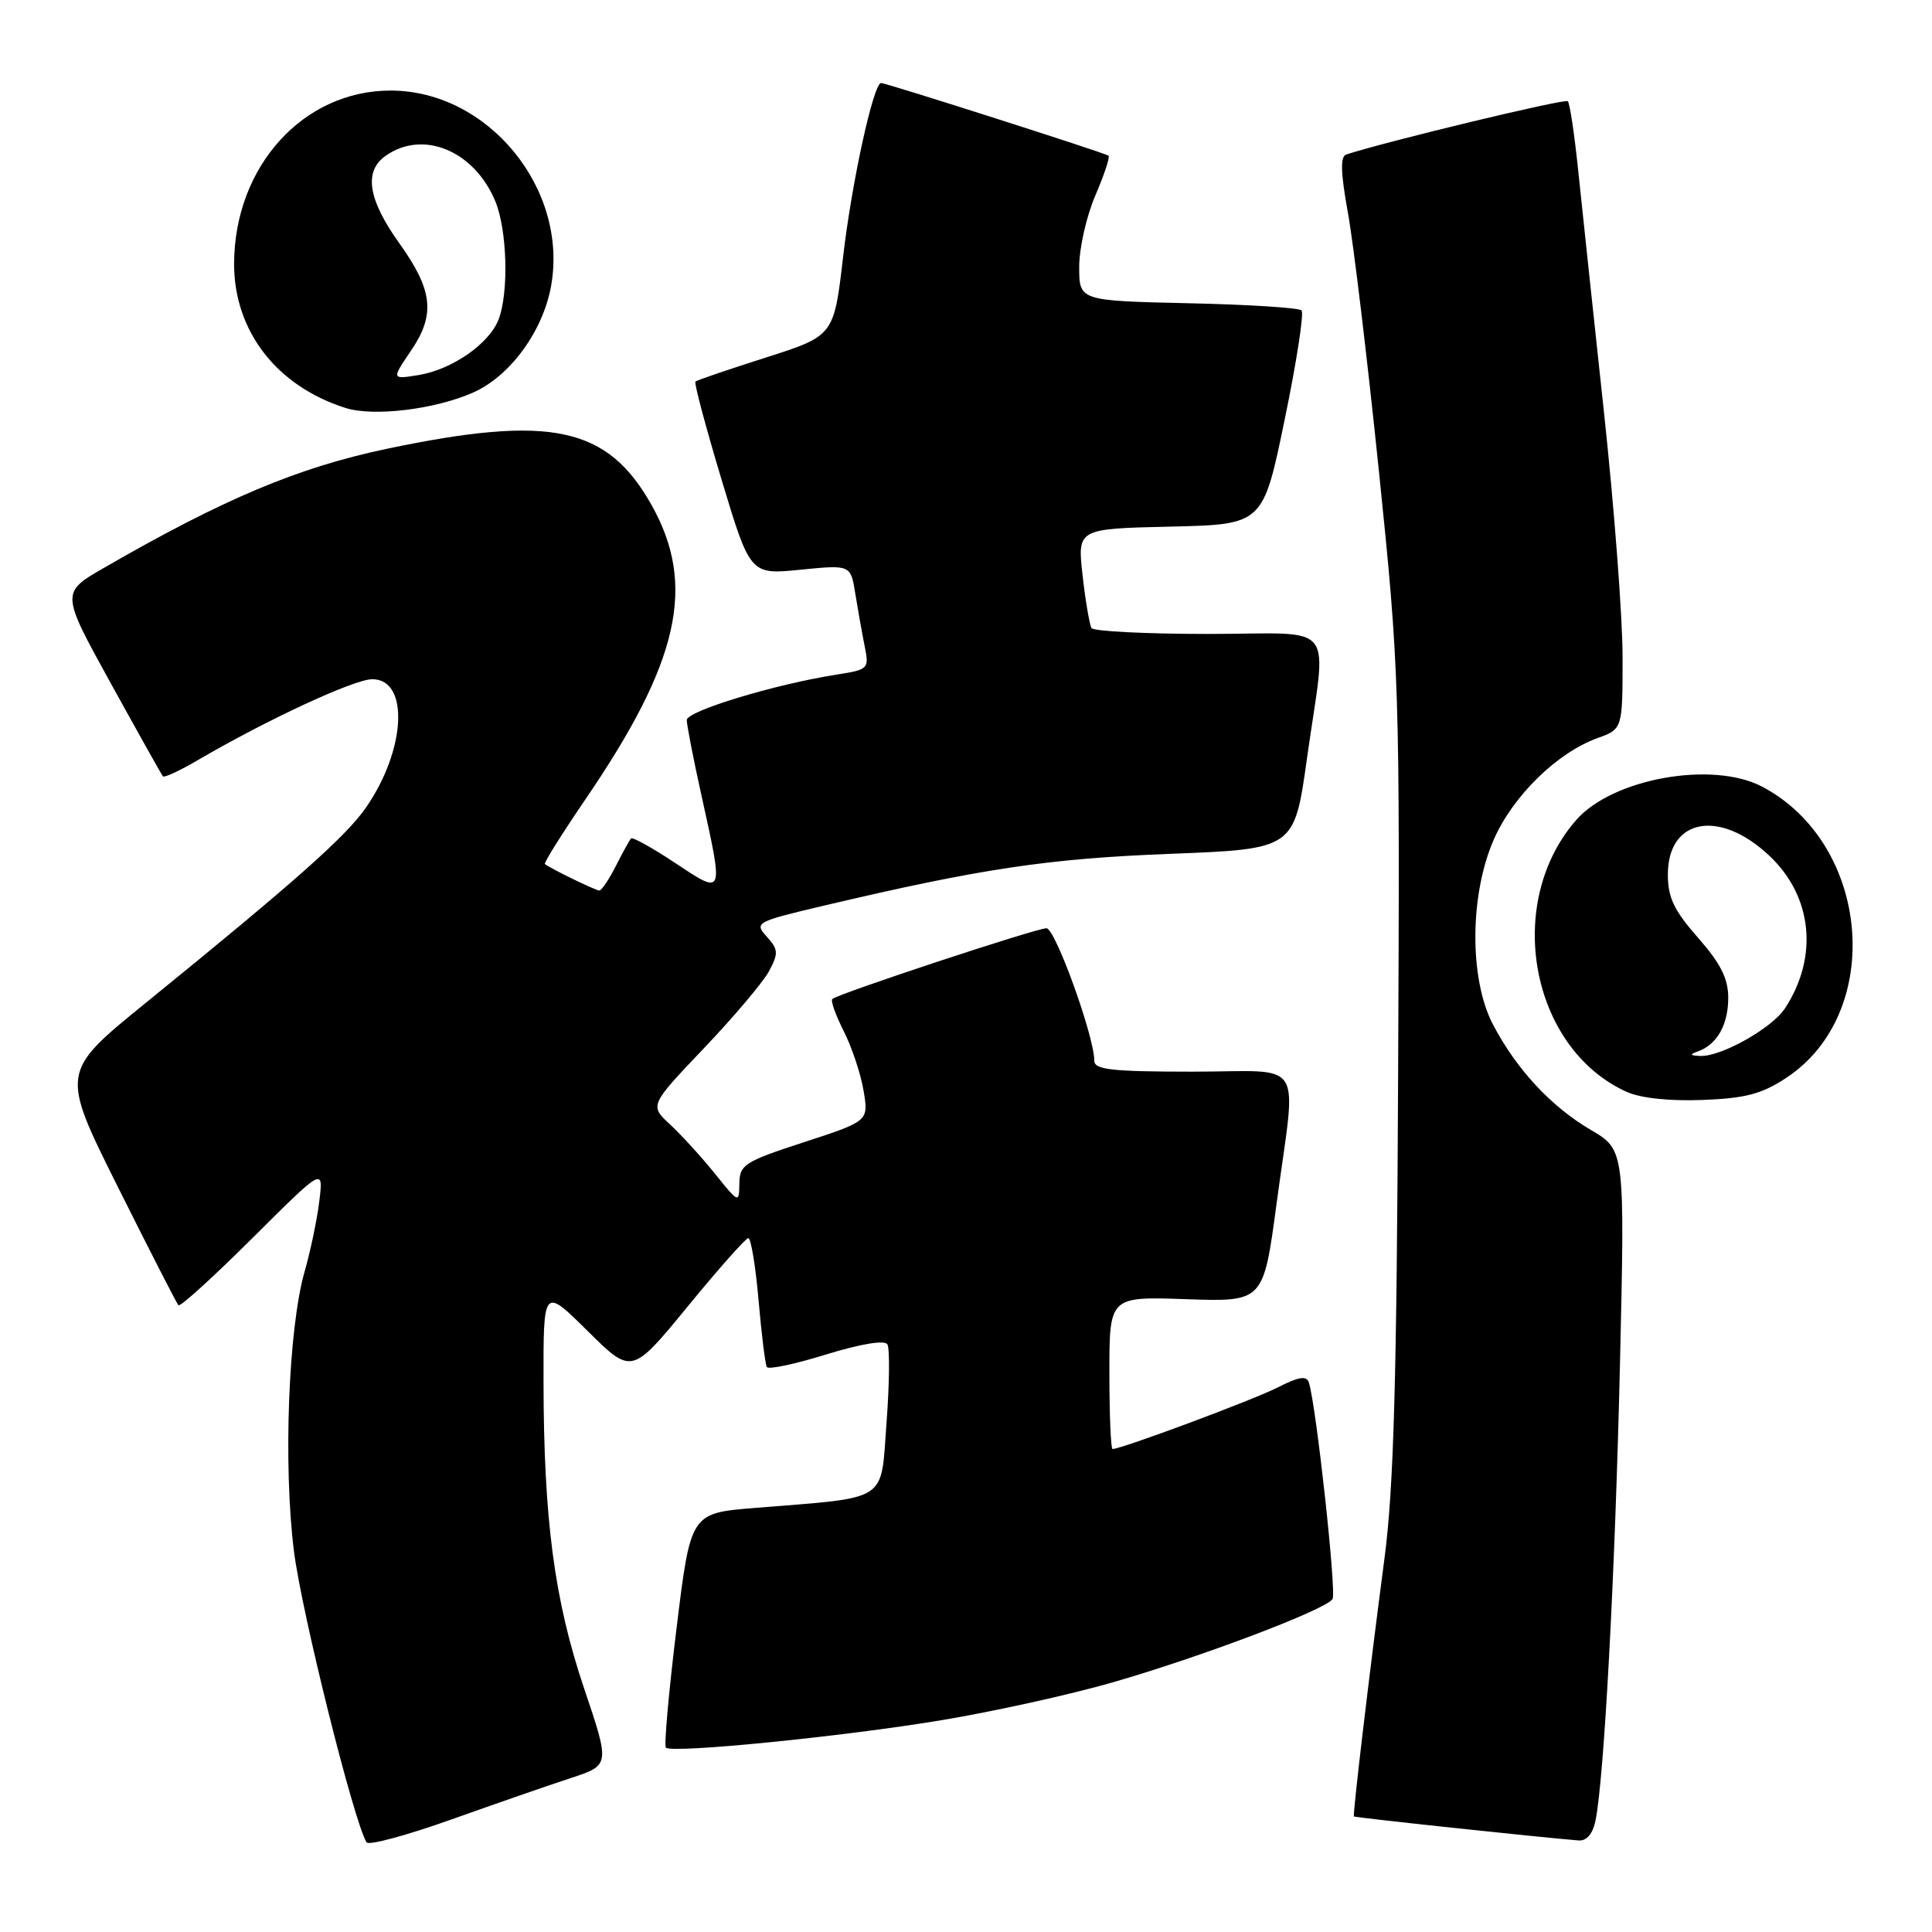 <?xml version="1.0" encoding="UTF-8" standalone="no"?>
<!DOCTYPE svg PUBLIC "-//W3C//DTD SVG 1.1//EN" "http://www.w3.org/Graphics/SVG/1.1/DTD/svg11.dtd" >
<svg xmlns="http://www.w3.org/2000/svg" xmlns:xlink="http://www.w3.org/1999/xlink" version="1.1" viewBox="0 0 256 256">
 <g >
 <path fill="currentColor"
d=" M 75.67 235.59 C 80.83 233.89 80.83 233.89 77.39 223.70 C 73.46 212.05 72.04 201.34 72.02 183.03 C 72.00 170.56 72.00 170.56 77.86 176.36 C 83.71 182.15 83.71 182.15 91.11 173.13 C 95.17 168.17 98.79 164.09 99.15 164.06 C 99.50 164.03 100.11 167.71 100.51 172.25 C 100.90 176.79 101.40 180.79 101.61 181.14 C 101.82 181.50 105.36 180.75 109.48 179.47 C 114.03 178.07 117.22 177.54 117.58 178.13 C 117.91 178.66 117.86 183.33 117.47 188.51 C 116.67 199.21 118.00 198.35 100.00 199.81 C 91.51 200.50 91.51 200.50 89.64 215.80 C 88.61 224.22 87.98 231.31 88.23 231.57 C 89.03 232.37 111.90 230.09 124.90 227.91 C 131.73 226.77 141.82 224.54 147.34 222.95 C 159.10 219.57 175.71 213.28 176.57 211.88 C 177.11 211.01 174.42 186.36 173.44 183.22 C 173.14 182.25 172.14 182.40 169.27 183.86 C 166.02 185.51 148.61 192.00 147.42 192.00 C 147.19 192.00 147.00 187.45 147.00 181.90 C 147.00 171.79 147.00 171.79 157.20 172.15 C 167.41 172.50 167.41 172.50 169.15 159.50 C 171.80 139.78 173.21 142.00 158.00 142.00 C 147.32 142.00 145.00 141.74 145.00 140.55 C 145.00 137.33 139.83 123.00 138.66 123.00 C 137.29 123.00 110.96 131.70 110.28 132.38 C 110.05 132.62 110.74 134.54 111.81 136.65 C 112.88 138.77 114.06 142.31 114.43 144.53 C 115.10 148.55 115.10 148.55 106.55 151.34 C 98.65 153.91 98.00 154.33 97.97 156.81 C 97.93 159.47 97.89 159.45 94.72 155.50 C 92.95 153.31 90.28 150.38 88.78 148.99 C 86.07 146.47 86.07 146.47 93.28 138.89 C 97.25 134.72 101.14 130.12 101.91 128.67 C 103.17 126.32 103.13 125.80 101.60 124.11 C 99.92 122.25 100.13 122.14 109.18 120.00 C 130.02 115.09 138.84 113.77 155.00 113.14 C 171.50 112.50 171.50 112.50 173.18 100.50 C 175.80 81.87 177.49 84.00 160.06 84.00 C 151.84 84.00 144.90 83.65 144.63 83.22 C 144.37 82.78 143.83 79.65 143.45 76.25 C 142.75 70.06 142.75 70.06 155.06 69.78 C 167.36 69.50 167.36 69.50 170.22 55.63 C 171.80 48.00 172.81 41.47 172.46 41.13 C 172.12 40.78 165.35 40.35 157.42 40.18 C 143.00 39.85 143.00 39.85 143.00 35.36 C 143.00 32.89 143.96 28.64 145.14 25.90 C 146.31 23.17 147.10 20.80 146.89 20.63 C 146.44 20.27 117.43 11.00 116.75 11.00 C 115.74 11.00 112.86 24.16 111.72 34.00 C 110.50 44.49 110.50 44.49 101.50 47.37 C 96.55 48.95 92.34 50.38 92.15 50.56 C 91.95 50.73 93.51 56.56 95.60 63.52 C 99.41 76.16 99.41 76.16 106.07 75.49 C 112.72 74.83 112.72 74.83 113.33 78.66 C 113.67 80.77 114.23 83.90 114.57 85.61 C 115.18 88.63 115.08 88.73 110.85 89.39 C 102.72 90.66 91.00 94.21 91.00 95.41 C 91.00 96.07 91.89 100.63 92.98 105.55 C 95.90 118.77 95.95 118.65 89.48 114.36 C 86.45 112.34 83.81 110.88 83.61 111.10 C 83.42 111.32 82.51 112.96 81.60 114.75 C 80.69 116.54 79.71 118.00 79.42 118.00 C 78.93 118.00 72.85 115.04 72.20 114.49 C 72.03 114.35 74.47 110.47 77.61 105.86 C 90.03 87.66 92.30 77.53 86.33 66.91 C 80.48 56.50 72.97 54.91 51.25 59.47 C 39.50 61.94 29.66 66.08 13.78 75.24 C 8.06 78.54 8.06 78.54 14.67 90.52 C 18.30 97.11 21.42 102.67 21.59 102.87 C 21.77 103.08 23.84 102.11 26.20 100.73 C 35.40 95.35 46.93 90.00 49.33 90.00 C 54.26 90.00 53.80 99.36 48.49 107.01 C 45.84 110.84 39.12 116.80 19.26 132.93 C 8.02 142.06 8.02 142.06 15.62 157.28 C 19.80 165.65 23.41 172.70 23.64 172.95 C 23.88 173.20 28.29 169.19 33.46 164.04 C 42.85 154.69 42.85 154.69 42.32 159.09 C 42.03 161.52 41.15 165.75 40.36 168.50 C 38.21 176.02 37.52 194.13 38.95 205.55 C 39.99 213.76 46.88 241.37 48.57 244.12 C 48.85 244.56 53.89 243.20 59.78 241.10 C 65.68 239.00 72.82 236.52 75.67 235.59 Z  M 211.41 241.25 C 212.55 235.70 214.00 208.77 214.65 180.94 C 215.31 152.37 215.31 152.37 210.79 149.72 C 205.52 146.63 200.91 141.66 197.81 135.72 C 194.67 129.70 194.73 118.51 197.95 111.21 C 200.49 105.44 206.34 99.73 211.68 97.80 C 215.00 96.60 215.00 96.60 215.00 87.05 C 215.00 81.80 213.89 67.15 212.52 54.50 C 211.16 41.85 209.63 27.54 209.13 22.69 C 208.63 17.85 208.01 13.67 207.74 13.41 C 207.37 13.04 183.92 18.68 178.39 20.47 C 177.58 20.73 177.64 22.86 178.60 28.17 C 179.34 32.20 181.19 47.65 182.72 62.50 C 185.43 88.81 185.49 90.84 185.26 142.00 C 185.08 182.97 184.68 197.14 183.45 206.50 C 181.42 221.93 179.23 240.45 179.40 240.69 C 179.51 240.84 203.87 243.44 209.17 243.87 C 210.24 243.95 211.04 243.01 211.41 241.25 Z  M 236.72 142.80 C 249.75 134.18 247.89 111.83 233.50 104.24 C 226.93 100.78 213.70 103.14 208.87 108.64 C 199.23 119.63 202.77 138.86 215.50 144.66 C 217.37 145.51 221.16 145.92 225.59 145.75 C 231.31 145.53 233.46 144.96 236.72 142.80 Z  M 62.68 52.02 C 67.57 49.86 71.91 43.95 73.01 37.96 C 75.37 25.04 64.69 12.00 51.75 12.00 C 40.17 12.00 31.07 22.05 31.02 34.91 C 30.99 43.82 36.62 51.14 45.76 54.05 C 49.48 55.24 57.61 54.26 62.68 52.02 Z  M 225.00 139.31 C 227.52 138.40 229.00 135.79 229.00 132.21 C 229.00 129.66 227.99 127.66 225.00 124.26 C 221.82 120.65 221.00 118.93 221.00 115.88 C 221.00 108.43 227.85 107.16 234.46 113.40 C 240.17 118.78 240.98 126.80 236.52 133.61 C 234.79 136.25 228.04 140.04 225.29 139.92 C 223.91 139.86 223.84 139.72 225.00 139.31 Z  M 54.51 46.39 C 57.70 41.68 57.35 38.44 52.97 32.32 C 48.75 26.43 48.16 22.70 51.12 20.63 C 56.07 17.16 62.83 19.97 65.62 26.64 C 67.20 30.42 67.44 38.72 66.07 42.32 C 64.84 45.54 59.90 48.98 55.44 49.70 C 51.87 50.28 51.87 50.28 54.51 46.39 Z "/>
</g>
</svg>